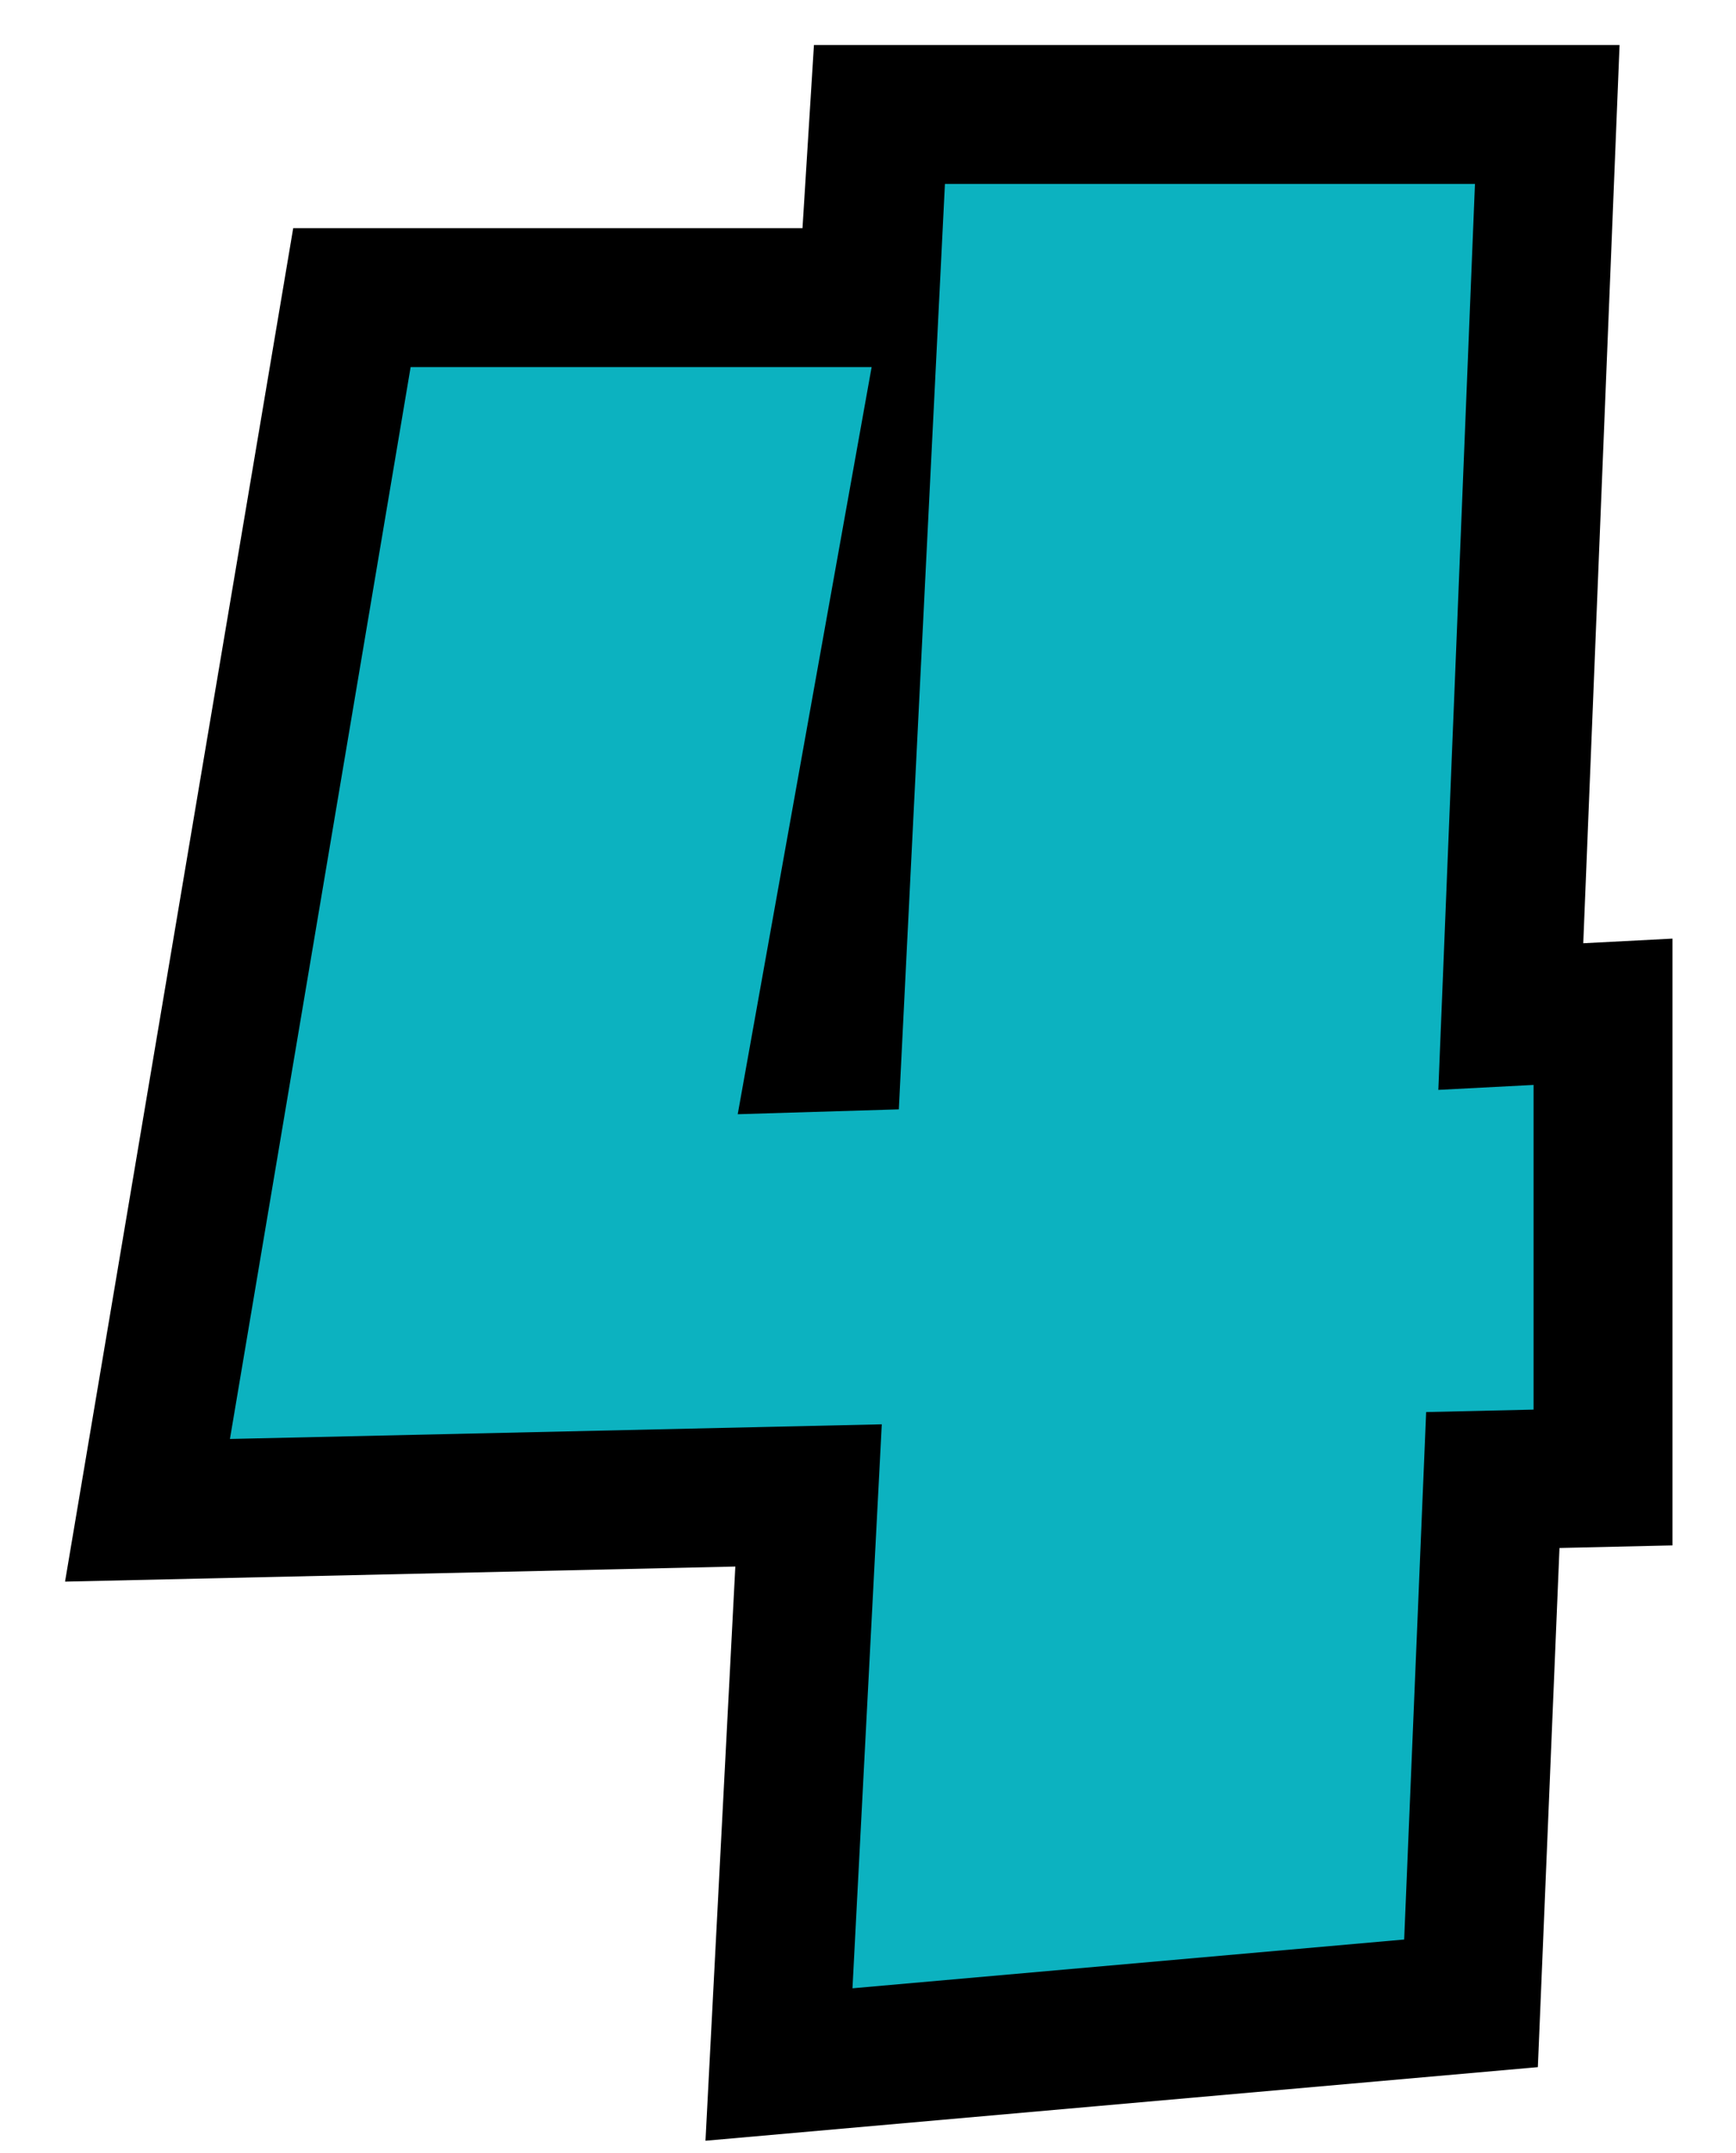 <?xml version="1.0" encoding="UTF-8"?>
<svg width="25px" height="31px" viewBox="0 0 25 31" version="1.1" xmlns="http://www.w3.org/2000/svg" xmlns:xlink="http://www.w3.org/1999/xlink">
    <!-- Generator: Sketch 64 (93537) - https://sketch.com -->
    <title>MAP/4Blue</title>
    <desc>Created with Sketch.</desc>
    <g id="4Blue" stroke="none" stroke-width="1" fill="none" fill-rule="evenodd">
        <path d="M12.496,4.285 L5.068,4.285 L2.124,21.746 L11.644,21.532 L11.218,29.726 L21.184,28.845 L21.498,21.31 L23.085,21.274 L23.085,14.568 L21.757,14.637 L22.282,1.648 L12.661,1.648 L12.496,4.285 Z" id="4" stroke="#000000" stroke-width="2" fill="#0CB2C0" fill-rule="nonzero"></path>
        <polygon id="Path-5" fill="#000000" points="12.604 4.997 10.624 16.043 12.944 15.973 13.651 1.781"></polygon>
    </g>
</svg>